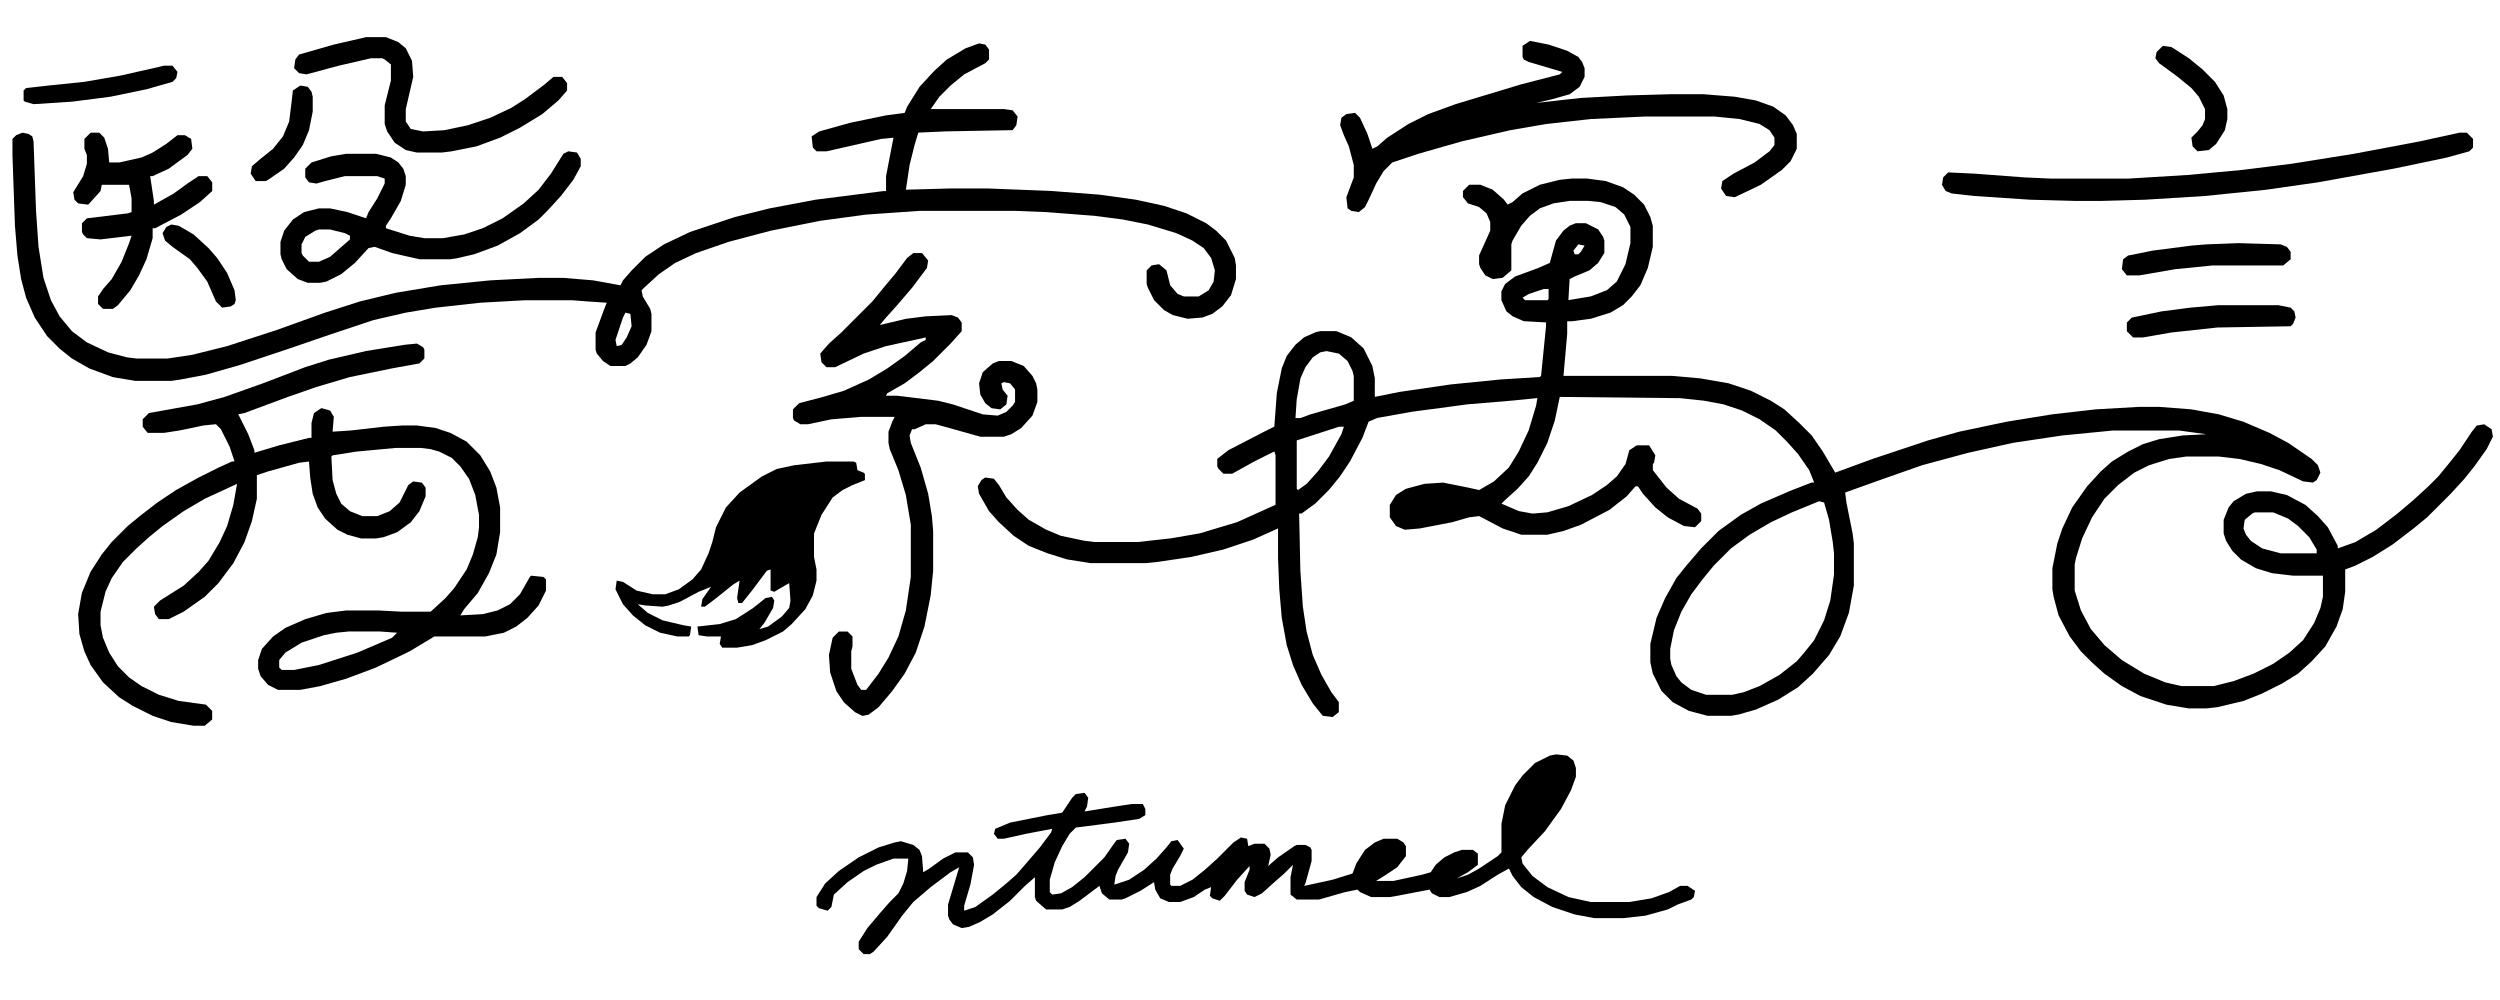 <?xml version="1.0" encoding="utf-8"?>
<!-- Generator: Adobe Illustrator 26.2.1, SVG Export Plug-In . SVG Version: 6.00 Build 0)  -->
<svg version="1.1" id="圖層_1" xmlns="http://www.w3.org/2000/svg" xmlns:xlink="http://www.w3.org/1999/xlink" x="0px" y="0px"
	 viewBox="0 0 1417.32 566.93" style="enable-background:new 0 0 1417.32 566.93;" xml:space="preserve">
<g>
	<polygon points="952.52,502.24 946.19,505.75 936.34,509.27 923.68,511.38 901.87,511.38 889.2,508.57 877.25,502.94 868.8,496.61 
		863.18,489.57 862.47,486.06 865.99,481.83 875.84,471.28 884.98,458.62 890.61,448.07 893.43,440.33 893.43,435.41 892.02,431.18 
		888.5,428.37 882.17,427.67 878.65,428.37 870.21,432.59 863.18,439.63 858.96,445.25 853.33,456.51 851.22,467.06 851.22,483.24 
		849.11,485.35 838.56,492.39 832.22,495.9 825.89,498.01 832.22,494.5 837.85,490.28 837.85,483.94 835.04,481.83 828.71,481.83 
		824.49,483.24 818.86,486.06 813.93,490.28 811.12,494.5 806.2,495.9 790.02,499.42 780.17,499.42 785.79,495.9 792.13,491.68 
		797.05,485.35 797.05,479.72 795.64,477.61 792.13,475.5 784.39,475.5 779.46,477.61 773.84,481.83 768.91,489.57 766.8,495.2 
		755.55,498.72 739.37,502.24 740.07,500.83 743.59,488.17 743.59,481.83 742.88,480.43 740.07,479.02 735.14,479.02 733.74,479.72 
		724.59,486.06 718.96,490.98 720.37,484.65 719.67,481.13 716.85,478.32 711.23,478.32 707.71,479.72 707.01,475.5 703.49,474.8 
		699.27,477.61 690.12,486.76 683.09,493.09 676.05,498.72 669.02,502.24 664.09,502.24 663.39,501.53 663.39,495.9 664.8,492.39 
		669.02,485.35 671.13,481.13 667.61,476.21 664.09,476.91 661.28,480.43 655.65,486.76 648.62,493.09 640.18,498.72 631.73,501.53 
		632.44,496.61 633.84,493.09 639.47,483.24 640.18,478.32 638.07,475.5 633.14,476.21 631.03,479.02 626.11,486.06 614.85,497.31 
		607.82,502.94 601.49,506.46 596.56,507.16 595.15,505.75 595.15,498.72 597.97,488.87 602.19,479.72 606.41,472.69 609.93,469.17 
		631.73,466.36 645.8,464.25 649.32,462.14 649.32,458.62 647.91,455.81 641.58,455.81 632.44,457.21 614.85,460.03 616.26,457.21 
		616.96,452.29 614.85,449.47 609.93,450.18 607.82,452.29 602.19,460.73 593.75,462.14 572.64,466.36 564.2,469.88 563.5,472.69 
		565.61,475.5 569.13,475.5 581.79,472.69 596.56,469.88 595.86,471.99 589.53,480.43 581.08,490.28 576.16,495.9 570.53,500.83 
		562.79,507.16 552.95,514.19 546.61,516.3 546.61,513.49 550.13,501.53 552.24,490.28 551.54,486.06 548.72,483.24 541.69,483.24 
		534.66,486.76 526.92,492.39 523.4,494.5 522.7,485.35 521.29,481.83 517.77,479.02 510.74,476.91 507.22,477.61 498.07,480.43 
		486.82,486.06 475.56,493.79 467.83,500.83 462.9,508.57 462.9,513.49 464.31,514.9 469.23,516.3 471.34,514.19 472.75,507.16 
		480.49,500.12 489.63,493.79 496.67,490.28 506.52,486.76 514.96,486.76 514.25,493.79 512.14,500.83 509.33,506.46 504.41,511.38 
		499.48,517.01 491.74,526.15 486.82,533.89 486.82,538.11 489.63,540.93 493.15,540.93 495.26,539.52 503,531.08 511.44,519.12 
		517.77,511.38 527.62,502.94 538.88,494.5 543.8,491.68 537.47,512.79 537.47,519.12 538.17,521.23 540.28,524.04 545.21,526.15 
		549.43,525.45 555.76,522.64 562.79,518.42 572.64,510.68 581.08,502.24 586.71,497.31 586.71,508.57 587.42,510.68 593.04,515.6 
		602.19,515.6 606.41,514.19 612.04,510.68 623.29,502.24 624.7,506.46 628.92,509.97 635.96,509.97 638.07,509.27 646.51,505.05 
		654.25,500.12 654.95,504.35 657.76,509.27 662.69,511.38 669.02,511.38 676.76,508.57 683.09,504.35 686.61,502.94 685.9,507.86 
		687.31,509.27 691.53,510.68 694.34,507.86 701.38,498.72 708.41,490.98 708.41,493.09 705.6,500.12 705.6,505.05 707.01,507.16 
		711.23,508.57 715.45,506.46 722.48,500.12 728.11,495.2 733.03,490.28 731.63,497.31 731.63,507.16 735.14,509.97 747.81,509.97 
		762.58,505.75 769.61,504.35 771.02,505.75 777.35,508.57 787.91,508.57 792.13,507.86 810.42,504.35 811.82,506.46 816.04,508.57 
		821.67,508.57 831.52,505.75 839.26,502.24 849.11,495.9 855.44,492.39 857.55,496.61 862.47,502.94 869.51,508.57 880.06,514.19 
		892.72,518.42 903.98,520.53 920.16,520.53 932.82,519.12 945.48,515.6 951.11,512.79 958.85,509.97 960.26,508.57 960.96,505.05 
		956.74,502.24 	"/>
	<polygon points="518.48,243.36 524.81,240.54 530.43,240.54 538.17,242.65 555.76,247.58 569.13,247.58 573.35,246.17 
		578.97,242.65 585.31,235.62 588.12,227.88 588.12,220.85 587.42,217.33 585.31,213.11 580.38,207.48 573.35,204.67 566.31,204.67 
		562.79,206.07 557.17,211 555.06,217.33 555.76,223.66 558.57,228.58 562.09,231.4 567.02,232.1 570.53,229.29 571.24,224.36 
		568.42,220.85 567.72,217.33 569.13,216.63 572.64,217.33 575.46,220.85 575.46,227.88 574.05,229.99 570.53,233.51 565.61,235.62 
		557.17,234.92 540.28,229.29 531.84,227.18 508.63,224.36 502.3,224.36 503,222.96 512.85,217.33 521.29,211 529.03,204.67 
		538.88,194.82 545.21,187.78 545.21,182.86 543.1,180.05 539.58,178.64 524.81,179.34 513.55,180.75 498.78,184.27 502.3,180.05 
		508.63,173.01 517.07,163.16 525.51,151.91 526.21,147.69 522.7,143.46 517.77,143.46 514.25,146.28 507.92,154.72 500.89,163.16 
		494.56,170.9 476.97,188.49 469.94,194.82 465.01,200.45 465.72,205.37 468.53,208.18 473.45,208.18 489.63,200.45 502.3,196.23 
		518.48,192.71 524.81,191.3 524.81,192.71 521.99,194.11 512.85,201.85 503,208.89 492.45,215.22 478.38,221.55 466.42,225.07 
		453.05,228.58 449.54,232.1 449.54,237.03 450.24,238.43 453.76,240.54 457.98,240.54 471.34,237.73 488.23,236.32 507.22,236.32 
		505.81,239.14 503.7,244.76 503.7,251.1 504.41,254.61 509.33,266.57 513.55,280.64 516.37,297.53 516.37,327.07 513.55,346.06 
		509.33,360.84 503.7,372.8 498.07,381.94 491.04,391.09 488.23,391.09 486.12,388.27 482.6,379.13 482.6,369.28 483.3,366.47 
		483.3,360.84 480.49,358.02 475.56,358.02 472.05,361.54 469.94,371.39 470.64,381.24 474.16,391.79 478.38,398.12 484.71,403.75 
		488.93,405.86 492.45,405.16 498.07,400.94 505.81,391.79 512.85,381.94 519.18,369.98 524.1,355.21 527.62,337.62 529.03,323.55 
		529.03,301.04 528.32,292.6 526.21,279.94 521.99,265.17 516.37,251.1 515.66,246.88 517.07,243.36 	"/>
	<polygon points="764.69,82.97 767.5,93.52 767.5,100.55 763.28,111.81 763.99,118.14 766.1,119.55 770.32,120.25 773.84,117.44 
		775.95,113.22 780.17,104.07 784.39,97.04 789.31,92.11 804.08,87.19 828.71,80.15 856.14,73.82 876.54,70.3 901.87,67.49 
		932.12,66.08 972.21,66.08 986.28,67.49 997.54,70.3 1003.17,73.82 1005.98,78.04 1005.98,82.26 1003.17,85.78 994.73,92.11 
		982.77,98.44 976.44,102.66 975.73,106.88 978.55,111.11 983.47,111.81 998.24,104.77 1010.2,96.33 1015.13,91.41 1018.64,84.37 
		1018.64,75.93 1016.53,71.01 1012.31,65.38 1005.28,60.46 995.43,56.94 983.47,54.83 965.88,53.42 946.89,53.42 922.27,54.12 
		896.24,55.53 870.91,58.34 880.06,56.23 889.91,53.42 895.54,49.2 898.35,43.57 898.35,38.65 896.94,35.13 894.83,32.32 
		888.5,28.8 877.95,25.28 867.4,23.17 863.18,25.99 863.18,32.32 863.88,33.72 866.69,35.13 885.69,40.76 884.28,42.16 
		862.47,47.79 825.19,59.05 809.71,64.68 798.46,70.3 786.5,78.04 780.87,82.97 778.06,84.37 775.24,75.93 771.02,66.79 
		768.21,63.97 763.28,64.68 760.47,66.79 759.77,71.01 761.88,76.64 	"/>
	<polygon points="462.9,322.85 461.49,315.82 461.49,302.45 465.72,291.9 472.05,282.05 477.67,277.83 483.3,275.01 490.34,272.2 
		490.34,268.68 489.63,267.98 486.12,266.57 485.41,262.35 484.01,261.65 468.53,261.65 450.24,263.76 440.39,265.87 431.95,270.09 
		419.29,279.23 411.55,287.68 405.92,298.93 403.81,307.37 401.7,313.7 397.48,322.85 392.55,328.48 384.82,334.11 377.08,336.92 
		370.04,336.92 360.9,334.81 353.16,329.88 349.64,329.18 348.94,334.11 353.16,342.55 358.79,348.88 365.82,354.51 374.26,358.73 
		384.11,360.84 390.44,360.84 391.15,360.13 391.85,355.21 387.63,354.51 375.67,351.69 367.23,347.47 361.6,342.55 365.82,343.25 
		375.67,343.95 379.19,343.25 385.52,341.14 396.07,335.51 403.11,332.7 398.18,339.73 397.48,343.95 399.59,343.95 405.22,339.73 
		415.77,331.29 419.29,329.18 417.88,339.03 418.58,341.84 420.69,341.84 426.32,334.81 434.76,323.55 436.87,322.85 436.87,334.81 
		438.98,335.51 442.5,333.4 447.42,330.59 448.13,340.44 447.42,344.66 443.2,349.58 435.47,355.21 430.54,356.62 433.36,353.1 
		438.28,344.66 438.98,340.44 437.58,338.33 434.06,339.03 427.02,344.66 417.18,350.99 408.03,353.8 395.37,355.21 396.07,360.13 
		401,360.84 408.73,360.84 408.03,365.06 409.44,367.17 417.88,367.17 426.32,365.76 434.06,362.95 443.91,358.02 448.83,353.8 
		456.57,345.36 460.79,337.62 462.9,329.18 	"/>
	<polygon points="1106.58,109.7 1119.24,111.11 1150.9,113.22 1176.92,113.92 1190.99,113.92 1216.32,113.22 1250.09,111.11 
		1284.56,107.59 1314.1,103.37 1357.01,95.63 1387.26,89.3 1399.93,85.78 1402.04,83.67 1402.04,78.75 1398.52,75.23 1394.3,75.23 
		1371.79,80.15 1334.5,87.19 1299.33,92.81 1271.19,96.33 1240.94,99.15 1206.47,101.26 1162.86,101.26 1147.38,100.55 
		1119.24,98.44 1104.47,97.74 1101.65,100.55 1100.95,104.77 1103.06,108.29 	"/>
	<polygon points="94.28,81.56 86.54,86.48 80.21,89.3 67.55,92.11 61.92,92.11 61.22,84.37 59.11,78.04 56.29,75.23 51.37,75.23 
		47.85,78.75 47.85,84.37 49.26,87.89 49.26,92.81 47.15,99.85 41.52,108.99 42.23,113.22 44.34,115.33 49.96,116.03 50.67,115.33 
		57,108.29 57.7,104.77 73.18,104.77 74.59,112.51 74.59,120.25 72.47,120.95 49.26,123.77 46.45,126.58 46.45,131.51 47.15,132.91 
		49.26,135.02 57,135.73 74.59,133.62 73.18,137.84 68.96,148.39 63.33,158.24 58.41,163.87 55.59,168.09 55.59,172.31 
		58.41,175.12 64.03,175.12 66.85,173.01 73.88,164.57 78.81,156.13 83.03,146.98 86.54,135.02 86.54,129.4 87.95,129.4 
		102.72,121.66 113.28,114.62 120.31,108.29 120.31,103.37 117.5,99.85 112.57,99.85 106.24,104.07 98.5,109.7 87.25,116.03 
		87.25,113.92 85.14,99.85 86.54,99.85 95.69,95.63 106.24,87.89 109.06,84.37 108.35,78.75 104.83,76.64 100.61,76.64 	"/>
	<polygon points="173.77,42.16 192.06,37.24 210.36,33.02 216.69,33.02 218.09,33.72 221.61,36.54 221.61,45.68 218.09,59.75 
		218.09,70.3 219.5,74.52 223.72,80.86 230.05,85.08 236.38,86.48 250.45,86.48 256.08,85.78 270.15,82.97 283.52,78.04 
		294.77,72.41 307.43,64.68 316.58,56.94 321.5,51.31 321.5,47.09 318.69,43.57 313.77,43.57 308.84,47.79 297.59,56.23 
		289.85,61.16 277.89,66.79 265.23,71.01 251.86,73.82 239.9,74.52 232.87,73.12 230.05,68.9 230.05,61.86 234.27,43.57 
		233.57,34.43 230.05,27.39 225.83,23.87 218.8,21.06 207.54,21.06 189.25,25.28 169.55,30.91 167.44,33.72 166.74,38.65 
		169.55,41.46 	"/>
	<polygon points="1214.91,191.3 1231.09,188.49 1257.12,185.67 1298.63,184.97 1300.03,183.56 1301.44,180.05 1300.74,176.53 
		1298.63,174.42 1291.59,173.01 1257.82,173.01 1241.64,174.42 1225.46,176.53 1208.58,180.05 1205.77,182.86 1205.77,187.78 
		1209.28,191.3 	"/>
	<polygon points="1212.8,156.13 1233.2,152.61 1254.31,150.5 1294.4,150.5 1298.63,146.98 1298.63,142.76 1296.51,139.95 
		1293,138.54 1269.08,137.84 1250.79,138.54 1242.35,139.24 1220.54,142.06 1206.47,144.87 1203.66,146.98 1202.95,152.61 
		1205.77,156.13 	"/>
	<polygon points="1234.61,43.57 1242.35,49.9 1246.57,54.83 1250.09,61.86 1250.09,67.49 1248.68,71.01 1245.86,74.52 
		1242.35,78.04 1243.05,82.97 1245.86,85.78 1252.2,85.08 1256.42,81.56 1261.34,73.82 1262.75,67.49 1262.75,61.86 1260.64,54.12 
		1255.71,46.39 1248.68,39.35 1240.94,33.02 1231.09,26.69 1226.17,25.99 1222.65,29.5 1221.95,33.02 1224.06,35.83 	"/>
	<polygon points="19.01,59.05 40.82,57.64 62.63,54.83 83.03,50.61 97.8,46.39 99.91,44.28 100.61,40.76 97.8,37.24 92.88,37.24 
		90.06,37.94 68.25,42.87 47.85,46.39 27.45,48.5 14.79,49.9 13.38,51.31 13.38,56.94 14.09,57.64 	"/>
	<path d="M301.1,326.37l-0.7,0.7l-5.63,9.85l-5.63,5.63l-7.03,3.52l-8.44,2.11l-12.66,0.7l2.11-3.52l7.74-9.15l6.33-11.26
		l4.22-10.55l2.11-12.66v-14.07l-2.11-11.26l-3.52-9.15l-5.63-9.15l-7.74-7.74l-9.15-4.92l-8.44-2.81l-10.55-1.41h-8.44l-10.55,0.7
		l-18.29,2.11l-10.55,0.7l0.7-8.44l-2.11-3.52l-4.92-1.41l-4.22,2.81l-1.41,5.63v8.44h-1.41l-16.88,4.22l-14.07,4.22v-1.41
		l-3.52-9.15l-5.63-11.26l3.52-0.7l24.62-9.15l16.18-5.63l18.99-5.63l23.92-4.92l15.48-2.81l2.81-2.81v-4.92l-0.7-1.41l-3.52-2.11
		l-7.03,0.7l-21.81,3.52l-21.1,4.92l-13.37,4.22l-23.92,9.15l-21.81,7.74l-15.48,4.22l-27.44,4.92l-3.52,3.52v4.22l2.81,3.52h9.15
		l9.15-1.41l13.37-2.81l7.03-0.7l2.81,2.81l4.92,9.85l2.81,8.44h-1.41l-7.74,3.52l-11.26,5.63l-12.66,7.03l-10.55,7.03l-9.15,7.03
		l-7.74,6.33l-9.15,9.15l-5.63,7.03l-6.33,9.85l-4.92,11.96l-2.11,11.96l0.7,11.26l2.81,9.85l3.52,7.74l7.03,9.85l9.15,8.44
		l7.74,4.92l11.26,5.63l10.55,3.52l12.66,2.11h6.33l4.22-3.52v-4.92l-3.52-3.52l-15.48-2.11l-11.26-3.52l-9.85-4.92l-7.03-4.92
		l-6.33-6.33l-4.92-7.74l-3.52-8.44L57,354.51v-7.74l2.81-11.26l3.52-7.74l6.33-9.15l7.74-7.74l7.03-6.33l7.74-6.33l11.96-8.44
		l11.96-7.03l18.29-8.44l-2.11,11.96l-3.52,11.96l-4.22,9.15l-6.33,10.55l-5.63,6.33l-8.44,7.74l-13.37,8.44l-3.52,3.52l0.7,4.22
		l2.11,2.81h5.63l8.44-4.22l11.96-8.44l7.74-7.74l8.44-11.26l6.33-11.96l4.22-11.96l2.81-12.66v-13.37l6.33-2.11l17.59-4.92
		l5.63-0.7l0.7,9.15l1.41,9.15l2.81,7.74l4.22,6.33l7.03,6.33l5.63,2.81l7.74,2.11h8.44l4.22-0.7l7.74-2.81l7.74-5.63l4.92-6.33
		l3.52-8.44v-4.92l-2.11-2.81l-4.92-0.7l-2.81,2.11l-4.92,9.85l-5.63,4.92l-7.03,2.81h-8.44l-7.03-2.81l-4.92-4.22l-2.81-5.63
		l-2.11-7.74l-0.7-13.37l0.7-0.7l13.37-2.11l22.51-2.11h14.07l5.63,0.7l4.92,1.41l7.03,3.52l4.92,4.92l4.92,7.03l3.52,9.15
		l2.11,11.26v7.03l-0.7,5.63l-2.81,9.85l-3.52,8.44l-7.03,10.55l-4.92,5.63l-8.44,7.74h-16.18l-13.37-0.7h-18.29l-11.26,1.41
		l-11.96,3.52l-11.26,4.92l-7.03,4.92l-6.33,7.03l-2.11,6.33v4.92l1.41,4.22l4.22,4.92l5.63,2.81h12.66l11.26-2.11l14.77-4.22
		l16.88-6.33l18.99-9.15l14.07-8.44h28.84l10.55-2.11l7.03-3.52l6.33-4.92l6.33-7.03l4.22-8.44v-6.33l-1.41-1.41L301.1,326.37z
		 M222.31,361.54l-19.7,8.44l-21.81,7.03l-14.07,2.81h-7.03l-1.41-1.41v-4.22l3.52-4.22l9.15-5.63l12.66-4.22l7.03-1.41l7.03-0.7
		h17.59l9.85,0.7L222.31,361.54z"/>
	<polygon points="150.56,102.66 151.97,101.96 161.11,95.63 166.74,89.3 171.66,82.26 175.18,73.82 177.29,63.27 177.29,54.83 
		176.59,52.01 174.48,49.2 170.26,48.5 166.04,51.31 165.33,57.64 163.93,68.9 160.41,77.34 154.78,84.37 147.75,90 142.82,94.22 
		142.12,98.44 144.93,102.66 	"/>
	<polygon points="109.76,132.91 101.32,127.99 97.1,127.28 94.28,128.69 92.17,132.21 93.58,136.43 97.8,139.95 107.65,146.98 
		111.87,151.91 117.5,159.64 122.42,170.9 125.94,174.42 130.86,173.71 132.97,172.31 133.68,170.2 132.97,164.57 128.75,154.72 
		123.12,146.28 118.2,140.65 	"/>
	<path d="M312.36,98.44l-7.03,9.15l-8.44,7.74l-11.96,8.44l-11.26,5.63l-10.55,3.52l-11.96,2.11H240.6l-8.44-1.41l-13.37-4.22v-1.41
		l2.81-4.22l5.63-9.85l2.81-9.15v-4.92l-1.41-4.22l-2.81-3.52l-4.22-2.81l-8.44-2.11h-16.88l-8.44,1.41l-11.26,3.52l-3.52,3.52v4.92
		l2.11,2.81l4.22,0.7l4.92-1.41l11.26-2.81h18.29l4.22,1.41v2.81l-4.22,8.44l-4.92,7.74l-1.41,3.52l-10.55-3.52l-9.85-2.11h-6.33
		l-8.44,2.11l-6.33,4.22l-4.92,6.33l-2.11,6.33v7.03l0.7,2.81l2.81,5.63l6.33,5.63l5.63,2.11h7.03l3.52-0.7l8.44-4.22l7.74-6.33
		l7.74-8.44l3.52-0.7l9.85,3.52l15.48,3.52h17.59l4.22-0.7l9.15-2.11l13.37-4.92l12.66-7.03l10.55-7.74l4.92-4.92l7.74-8.44
		l7.03-9.15l4.22-7.74V90l-2.11-3.52l-4.92-0.7l-2.81,1.41L312.36,98.44z M198.4,135.73l-11.26,9.85l-6.33,2.81h-5.63l-3.52-3.52
		l-0.7-1.41v-4.92l2.11-4.22l5.63-3.52l2.11-0.7h6.33l8.44,2.11l2.81,1.41V135.73z"/>
	<path d="M357.38,206.07l4.22-3.52l4.92-7.03l2.81-7.74v-9.85l-0.7-2.81l-4.22-7.03l-0.7-3.52l1.41-1.41l8.44-7.74l9.15-6.33
		l11.96-5.63l18.29-6.33l23.92-6.33l28.14-5.63l26.03-3.52l30.25-2.11h54.17l17.59,0.7l27.44,2.11l16.18,2.11l14.07,2.81l16.18,4.92
		l9.15,4.22l6.33,4.22l4.22,5.63l2.11,7.03l-0.7,6.33l-2.81,4.92l-5.63,3.52h-8.44l-3.52-1.41l-4.22-4.92l-2.11-8.44l-4.22-3.52
		l-4.22,0.7l-2.81,2.81v7.74l0.7,2.11l3.52,7.03l5.63,5.63l4.92,2.81l8.44,2.11l8.44-0.7l5.63-2.11l5.63-4.22l4.92-6.33l2.81-9.15
		v-7.74l-0.7-4.22l-4.92-9.85l-5.63-5.63l-5.63-4.22l-11.26-5.63l-12.66-4.22l-16.18-3.52l-20.4-2.81l-27.44-2.11l-35.88-1.41h-21.1
		l-25.32,0.7l2.11-14.07l2.81-11.26l2.11-7.03l15.48-0.7l37.99-0.7l2.11-2.81l0.7-4.92l-2.81-3.52l-4.92-0.7h-41.5l4.92-7.03
		l6.33-6.33l7.74-6.33l11.96-6.33l2.11-2.11V28.1l-2.11-2.81l-3.52-0.7l-7.74,2.81l-10.55,6.33l-7.03,6.33l-8.44,9.15l-7.03,11.26
		l-1.41,3.52l-10.55,1.41l-20.4,4.22l-17.59,4.92l-4.22,2.81l0.7,6.33l2.11,2.11h5.63l30.95-7.03l7.03-0.7l-0.7,3.52l-3.52,18.29
		v8.44h-1.41l-38.69,4.92l-26.03,4.92l-19.7,4.92l-25.33,8.44l-14.77,7.03l-10.55,7.03l-7.74,7.74l-4.92,5.63l-1.41,2.81
		l-15.48-2.81l-16.88-1.41h-14.07l-27.44,1.41l-28.14,2.81l-25.33,4.22l-20.4,4.92l-19.7,6.33l-27.44,9.85l-28.14,9.15l-19.7,4.92
		l-14.07,2.11H77.4l-5.63-0.7l-10.55-2.81l-11.96-5.63l-8.44-6.33l-7.03-8.44l-4.92-9.15l-4.22-12.66l-2.81-17.59l-1.41-20.4
		l-1.41-39.39l-0.7-2.81l-2.11-1.41l-3.52-0.7l-3.52,1.41l-2.11,2.11v9.15l1.41,40.1l1.41,16.88l2.11,13.37l2.81,10.55l4.92,11.26
		l7.03,10.55l7.03,7.03l7.03,5.63l9.85,5.63l13.37,4.92l12.66,2.11h20.4l4.92-0.7l14.77-2.81l19.7-5.63l25.32-8.44l24.62-8.44
		l25.32-8.44l18.29-4.22l16.88-2.81l25.32-2.81l25.33-1.41h26.73l9.15,0.7l10.55,0.7l-1.41,3.52l-4.92,13.37v9.85l0.7,2.11
		l3.52,4.22l4.22,2.81h8.44L357.38,206.07z M349.64,196.23l-0.7-3.52l4.22-12.66l1.41-2.81l2.81,0.7l0.7,7.03l-2.81,6.33l-2.81,4.22
		L349.64,196.23z"/>
	<path d="M1412.59,243.36l-4.22-2.81l-4.22,0.7l-2.81,3.52l-7.03,10.55l-5.63,7.03l-6.33,7.74l-5.63,5.63l-8.44,7.74l-9.15,7.74
		l-11.96,9.15l-11.96,7.03l-9.85,3.52v-1.41l-5.63-10.55l-5.63-6.33l-7.03-6.33l-10.55-5.63l-9.15-2.11h-7.74l-6.33,1.41l-7.03,4.22
		l-2.81,3.52l-2.81,7.03v7.74l1.41,4.22l3.52,5.63l4.92,4.92l8.44,4.92l9.15,2.81l11.96,1.41h16.88v11.96l-1.41,6.33l-3.52,8.44
		l-6.33,9.85l-7.74,7.03l-9.15,6.33l-11.26,5.63l-11.26,4.22l-11.26,2.81h-18.29l-9.15-2.11l-11.96-4.92l-12.66-7.74l-9.85-8.44
		l-7.74-9.15l-5.63-10.55l-3.52-11.26v-14.77l0.7-3.52l3.52-11.26l5.63-11.96l7.03-10.55l7.74-7.74l9.15-7.03l8.44-4.22l11.26-3.52
		l9.85-1.41h18.29l11.96,1.41l11.96,2.81l10.55,3.52l13.37,6.33l5.63,0.7l2.11-1.41l2.11-4.22l-1.41-4.22l-3.52-3.52l-13.37-9.15
		l-10.55-5.63l-14.77-6.33l-14.07-4.22l-15.48-2.81l-18.29-1.41h-11.26l-24.62,1.41l-24.62,2.81l-26.03,4.22l-26.73,5.63
		l-17.59,4.92l-31.66,10.55l-21.1,7.74l-7.03-11.96l-6.33-9.15l-7.03-7.03l-8.44-7.74l-7.74-4.92l-11.26-5.63l-12.66-4.22
		l-16.18-2.81l-16.18-1.41h-61.2l2.11-23.92v-7.03h2.81l10.55-1.41l11.26-3.52l7.03-4.22l4.92-4.92l4.92-6.33l4.22-9.85l2.81-11.96
		v-11.96l-1.41-4.92l-3.52-7.03l-5.63-5.63l-6.33-4.22l-9.85-3.52l-10.55-1.41h-8.44l-7.03,0.7l-11.26,2.81l-9.85,4.92l-5.63,4.92
		l-2.81,1.41l-2.11-2.81l-6.33-5.63l-7.03-2.81h-6.33l-3.52,3.52v3.52l2.81,3.52l6.33,2.11l4.22,3.52l2.11,4.92v4.92l-6.33,14.07
		v4.92l0.7,2.11l2.81,4.22l4.22,2.11l5.63-0.7l4.92-4.22v-14.77l0.7-2.11l4.92-8.44l4.92-5.63l5.63-4.22l7.74-2.81l9.15-1.41h10.55
		l7.03,0.7l8.44,2.81l4.92,4.22l3.52,7.03v9.15l-2.81,11.96l-4.92,9.85l-5.63,4.92l-9.15,3.52l-12.66,2.11l0.7-11.96l2.81-1.41
		l8.44-3.52l4.92-4.22l3.52-5.63v-7.03l-0.7-2.11l-2.81-4.22l-7.03-3.52h-5.63l-3.52,1.41l-3.52,2.81l-4.22,5.63l-3.52,12.66
		l-6.33,2.81l-13.37,4.92l-5.63,4.22l-2.11,4.22v4.92l2.81,6.33l3.52,2.81l6.33,2.81l12.66,0.7v2.11l-2.81,28.14l-0.7,0.7
		l-22.51,1.41l-28.14,2.81l-28.84,4.22l-14.07,2.81v-10.55l-1.41-7.03l-4.92-9.85l-7.03-6.33l-8.44-3.52h-9.15l-2.81,0.7l-6.33,2.81
		l-4.92,4.22l-4.92,6.33l-2.81,7.03l-2.81,14.07l-1.41,18.99l-5.63,2.81l-20.4,10.55l-6.33,4.92v4.22l0.7,1.41l2.81,2.81h4.92
		l12.66-7.03l11.26-5.63l0.7,2.11v28.14l-21.81,9.85l-21.1,6.33l-16.18,2.81l-18.99,2.11h-24.62l-5.63-0.7l-13.37-2.81l-8.44-3.52
		l-9.85-5.63l-6.33-5.63l-6.33-7.03l-4.22-7.03l-2.81-3.52l-4.92-0.7l-2.11,1.41l-2.11,3.52l0.7,4.22l5.63,9.85l5.63,6.33l8.44,7.74
		l8.44,5.63l10.55,4.22l11.26,3.52l13.37,2.11h30.95l7.03-0.7l18.99-2.81l18.29-4.22l16.88-5.63l14.07-6.33v16.88l0.7,17.59
		l1.41,16.18l2.81,15.48l3.52,11.26l4.92,11.26l6.33,10.55l5.63,7.03l5.63,0.7l3.52-2.81v-5.63l-4.22-5.63l-5.63-9.85l-4.92-11.26
		l-3.52-13.37l-2.11-14.07l-1.41-20.4l-0.7-32.36h1.41l7.74-5.63l7.74-7.74l6.33-7.74l5.63-8.44l7.03-13.37l3.52-9.15l4.92-2.11
		l19.7-3.52l31.66-4.22l25.32-2.11l14.07-1.41l-0.7,4.22l-4.22,14.07l-5.63,11.96l-5.63,9.15L847,272.9l-8.44,4.92l-6.33-1.41
		l-14.07-2.81l-10.55,0.7l-10.55,2.81l-5.63,3.52l-3.52,5.63v7.03l3.52,4.92l4.92,2.11l8.44-0.7l18.29-3.52l9.85-2.81l5.63-0.7
		l13.37,7.03l10.55,3.52h14.77l9.15-2.11l9.85-3.52l16.18-8.44l9.85-7.74l4.92-5.63h1.41l2.81,4.22l7.03,7.74l7.03,5.63l9.15,4.92
		l6.33,0.7l3.52-3.52v-4.22l-2.11-2.81l-10.55-5.63l-7.03-6.33l-7.74-9.85v-3.52l0.7-0.7l0.7-4.22l-3.52-5.63h-7.03l-4.22,2.81
		l-2.11,7.74l-4.92,7.03l-5.63,4.92l-8.44,5.63l-13.37,6.33l-11.96,3.52l-8.44,0.7l-7.74-1.41l-9.85-4.22l2.11-2.11l7.03-6.33
		l6.33-7.03l4.92-7.74l5.63-11.26l4.22-12.66l2.81-13.37l68.24,0.7l13.37,1.41l11.26,2.11l10.55,3.52l9.85,4.92l9.15,6.33l6.33,6.33
		l6.33,7.03l6.33,9.15l2.81,7.03h-1.41l-12.66,4.92l-16.18,7.03l-11.26,6.33l-12.66,9.15l-9.85,9.85l-8.44,9.85l-5.63,7.03
		l-6.33,11.26l-4.92,11.26l-3.52,14.77v10.55l1.41,6.33l4.92,9.85l6.33,6.33l9.15,4.92l10.55,2.81h13.37l4.22-0.7l9.85-2.81
		l12.66-5.63l11.26-7.03l8.44-7.74l9.15-10.55l6.33-10.55l4.92-13.37L1051,332v-23.92l-0.7-5.63l-3.52-17.59l-0.7-5.63l17.59-6.33
		l26.03-9.15l26.03-7.03l25.32-5.63l28.14-4.22l28.84-2.81h37.28l15.48,2.11l-13.37,0.7l-13.37,2.11l-9.15,2.81l-8.44,4.22
		l-9.15,5.63l-6.33,5.63l-7.74,8.44l-8.44,11.96l-5.63,11.96l-2.81,8.44l-2.81,14.07v11.96l0.7,4.22l2.81,10.55l6.33,11.96
		l6.33,8.44l6.33,6.33l7.03,6.33l9.85,7.03l10.55,5.63l14.77,4.92l12.66,2.11h9.85l6.33-0.7l14.77-3.52l10.55-4.22l11.26-5.63
		l9.15-5.63l7.74-7.03l7.74-8.44l6.33-11.26l3.52-9.85l1.41-9.85v-12.66l5.63-2.11l9.85-4.92l11.26-7.03l11.96-9.15l7.74-6.33
		l13.37-13.37l7.74-8.44l5.63-7.03l7.03-9.85l3.52-7.03L1412.59,243.36z M1313.4,313.7H1293l-10.55-2.81l-6.33-4.22l-2.81-3.52
		l-1.41-3.52l0.7-4.92l4.22-3.52l1.41-0.7h10.55l8.44,3.52l5.63,4.22l6.33,6.33l4.22,7.03V313.7z M894.83,138.54l3.52,0.7
		l-2.11,3.52l-1.41,1.41h-2.11l-0.7-2.11L894.83,138.54z M760.47,246.17l-7.03,12.66l-6.33,8.44l-6.33,7.03l-4.92,3.52l-0.7-0.7
		v-27.44l23.92-7.74h2.81L760.47,246.17z M767.5,227.18l-4.92,2.11l-19.7,5.63l-5.63,2.11h-2.81l0.7-10.55l2.11-11.96l2.81-6.33
		l4.22-5.63l4.22-2.81l3.52-0.7l7.03,1.41l4.92,4.22l2.81,5.63l0.7,2.81V227.18z M877.95,169.49l-0.7,0.7h-12.66l-1.41-1.41
		l3.52-2.11l8.44-2.81h2.81V169.49z M1039.75,325.66l-2.11,14.77l-3.52,11.26l-5.63,11.26l-5.63,7.03l-4.22,4.92l-9.85,7.74
		l-11.26,6.33l-9.15,3.52l-6.33,1.41h-14.77l-8.44-2.81l-5.63-4.22l-2.81-3.52l-2.81-6.33l-0.7-3.52v-5.63l2.11-10.55l4.22-10.55
		l5.63-9.85l6.33-8.44l6.33-7.74l9.85-9.85l10.55-7.74l11.96-7.03l11.96-5.63l15.48-6.33l2.81,0.7l2.81,9.85l2.11,12.66l0.7,6.33
		V325.66z"/>
</g>
</svg>
